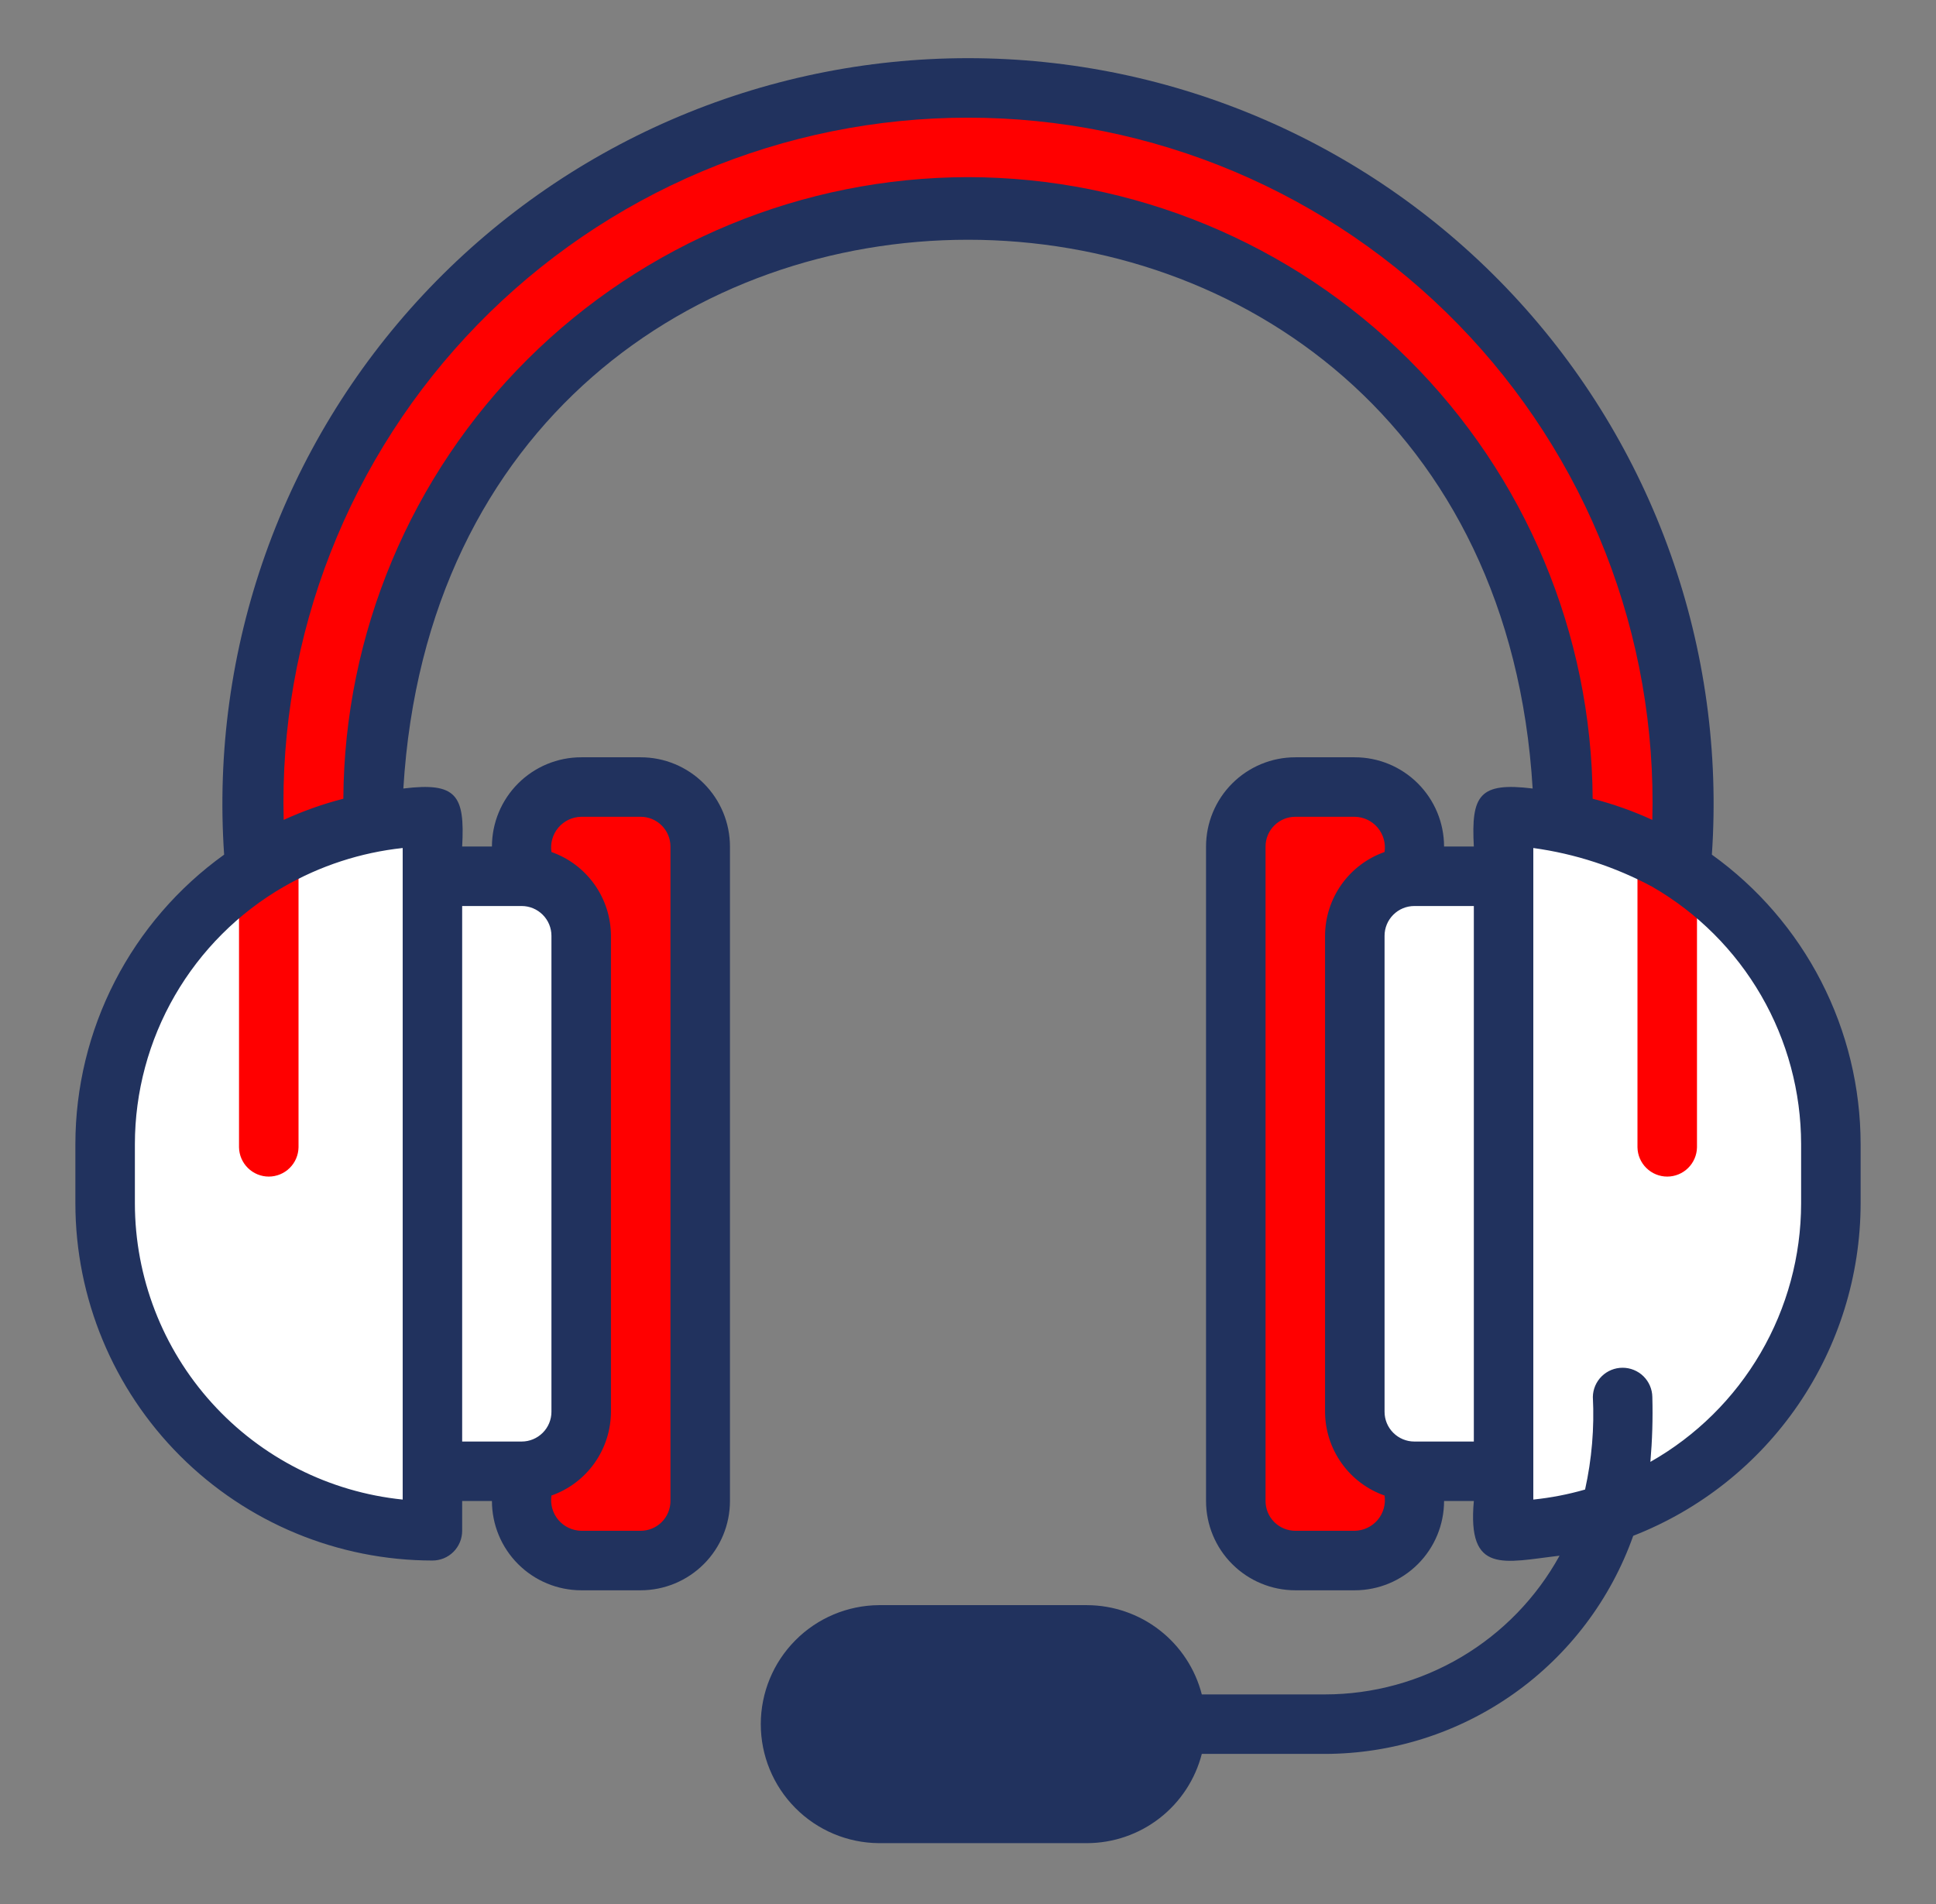 <svg width="61" height="60" viewBox="0 0 61 60" fill="none" xmlns="http://www.w3.org/2000/svg">
<rect x="0" y="0" width="61" height="60" fill="#808080" stroke="none"/>
<path d="M30.5 2.812C24.533 2.812 18.81 5.183 14.59 9.403C10.371 13.622 8 19.345 8 25.312V37.5H11.75V25.312C11.75 20.34 13.725 15.571 17.242 12.054C20.758 8.538 25.527 6.562 30.5 6.562C35.473 6.562 40.242 8.538 43.758 12.054C47.275 15.571 49.25 20.34 49.25 25.312V37.5H53V25.312C53 19.345 50.63 13.622 46.41 9.403C42.19 5.183 36.467 2.812 30.5 2.812Z" fill="#FF0000"/>
<path d="M20.188 24.844H18.312C17.277 24.844 16.438 25.683 16.438 26.719V47.344C16.438 48.379 17.277 49.219 18.312 49.219H20.188C21.223 49.219 22.062 48.379 22.062 47.344V26.719C22.062 25.683 21.223 24.844 20.188 24.844Z" fill="#FF0000"/>
<path d="M12.688 27.656H16.438C16.935 27.656 17.412 27.854 17.763 28.205C18.115 28.557 18.312 29.034 18.312 29.531V44.531C18.312 45.029 18.115 45.505 17.763 45.857C17.412 46.209 16.935 46.406 16.438 46.406H12.688V27.656Z" fill="white"/>
<path d="M40.812 49.219H42.688C43.723 49.219 44.562 48.379 44.562 47.344V26.719C44.562 25.683 43.723 24.844 42.688 24.844H40.812C39.777 24.844 38.938 25.683 38.938 26.719V47.344C38.938 48.379 39.777 49.219 40.812 49.219Z" fill="#FF0000"/>
<path d="M48.312 46.406H44.562C44.065 46.406 43.588 46.209 43.237 45.857C42.885 45.505 42.688 45.029 42.688 44.531V29.531C42.688 29.034 42.885 28.557 43.237 28.205C43.588 27.854 44.065 27.656 44.562 27.656H48.312V46.406Z" fill="white"/>
<path d="M12.494 48.216C12.518 48.219 12.541 48.225 12.566 48.227C12.918 48.263 13.271 48.281 13.625 48.281V25.781C13.271 25.781 12.918 25.799 12.566 25.835C12.541 25.838 12.518 25.843 12.494 25.846C12.17 25.881 11.85 25.929 11.536 25.994C11.524 25.996 11.512 26 11.5 26.003C9.185 26.491 7.108 27.759 5.617 29.597C4.127 31.434 3.313 33.728 3.312 36.094V37.969C3.313 40.335 4.127 42.629 5.617 44.466C7.108 46.303 9.185 47.572 11.5 48.06C11.512 48.062 11.524 48.066 11.536 48.069C11.85 48.134 12.17 48.181 12.494 48.216ZM51.41 26.602C50.134 26.059 48.761 25.78 47.375 25.781V48.281C48.729 48.282 50.071 48.016 51.322 47.498C52.574 46.98 53.711 46.22 54.669 45.262C55.626 44.304 56.386 43.167 56.904 41.916C57.422 40.664 57.688 39.323 57.688 37.969V36.094C57.688 34.07 57.092 32.091 55.976 30.403C54.86 28.716 53.272 27.393 51.41 26.602Z" fill="white"/>
<path d="M34.25 51.562H27.688C26.134 51.562 24.875 52.822 24.875 54.375C24.875 55.928 26.134 57.188 27.688 57.188H34.25C35.803 57.188 37.062 55.928 37.062 54.375C37.062 52.822 35.803 51.562 34.25 51.562Z" fill="#21325E"/>
<path d="M7.531 26.658V36.157C7.536 36.403 7.637 36.636 7.812 36.808C7.988 36.98 8.223 37.077 8.469 37.077C8.714 37.077 8.95 36.98 9.125 36.808C9.301 36.636 9.401 36.403 9.406 36.157V26.658C9.401 26.413 9.301 26.179 9.125 26.007C8.95 25.835 8.714 25.738 8.469 25.738C8.223 25.738 7.987 25.835 7.812 26.007C7.637 26.179 7.536 26.413 7.531 26.658ZM51.594 26.658V36.157C51.599 36.403 51.699 36.636 51.875 36.808C52.05 36.98 52.286 37.077 52.531 37.077C52.777 37.077 53.013 36.98 53.188 36.808C53.363 36.636 53.464 36.403 53.469 36.157V26.658C53.464 26.413 53.363 26.179 53.188 26.007C53.013 25.835 52.777 25.738 52.531 25.738C52.286 25.738 52.05 25.835 51.875 26.007C51.699 26.179 51.599 26.413 51.594 26.658Z" fill="#FF0000"/>
<path d="M53.938 26.932C54.158 23.719 53.715 20.495 52.637 17.461C51.559 14.426 49.868 11.645 47.671 9.292C45.473 6.938 42.814 5.061 39.86 3.778C36.907 2.495 33.721 1.833 30.5 1.833C27.279 1.833 24.093 2.495 21.14 3.778C18.186 5.061 15.527 6.938 13.329 9.292C11.132 11.645 9.441 14.426 8.363 17.461C7.285 20.495 6.842 23.719 7.062 26.932C5.614 27.971 4.433 29.34 3.618 30.926C2.803 32.511 2.377 34.268 2.375 36.051V37.926C2.378 40.909 3.565 43.768 5.674 45.877C7.783 47.986 10.642 49.173 13.625 49.176C13.748 49.176 13.87 49.152 13.984 49.105C14.098 49.058 14.201 48.989 14.288 48.902C14.375 48.815 14.444 48.711 14.491 48.597C14.538 48.484 14.562 48.362 14.562 48.239V47.301H15.5C15.501 48.047 15.797 48.762 16.325 49.289C16.852 49.816 17.567 50.113 18.312 50.114H20.188C20.933 50.113 21.648 49.816 22.175 49.289C22.703 48.762 22.999 48.047 23 47.301V26.676C22.999 25.93 22.703 25.216 22.175 24.688C21.648 24.161 20.933 23.864 20.188 23.864H18.312C17.567 23.864 16.852 24.161 16.325 24.688C15.797 25.216 15.501 25.93 15.5 26.676H14.562C14.652 25.052 14.382 24.643 12.709 24.848C14.106 1.782 46.903 1.8 48.291 24.848C46.615 24.642 46.349 25.055 46.438 26.676H45.5C45.499 25.93 45.203 25.216 44.675 24.688C44.148 24.161 43.433 23.864 42.688 23.864H40.812C40.067 23.864 39.352 24.161 38.825 24.688C38.297 25.216 38.001 25.93 38 26.676V47.301C38.001 48.047 38.297 48.762 38.825 49.289C39.352 49.816 40.067 50.113 40.812 50.114H42.688C43.433 50.113 44.148 49.816 44.675 49.289C45.203 48.762 45.499 48.047 45.5 47.301H46.438C46.226 49.632 47.391 49.226 49.139 49.024C48.41 50.347 47.341 51.45 46.041 52.219C44.742 52.987 43.26 53.394 41.75 53.395H37.867C37.66 52.592 37.193 51.88 36.538 51.371C35.884 50.862 35.079 50.585 34.25 50.582H27.688C26.699 50.591 25.753 50.99 25.058 51.693C24.361 52.395 23.971 53.344 23.971 54.333C23.971 55.321 24.361 56.27 25.058 56.972C25.754 57.675 26.699 58.074 27.688 58.082H34.25C35.079 58.08 35.884 57.803 36.538 57.294C37.193 56.785 37.66 56.073 37.867 55.27H41.75C43.88 55.266 45.956 54.604 47.695 53.373C49.433 52.143 50.748 50.404 51.46 48.397C53.568 47.574 55.38 46.135 56.658 44.267C57.936 42.399 58.621 40.189 58.625 37.926V36.051C58.623 34.268 58.197 32.511 57.382 30.926C56.567 29.34 55.386 27.971 53.938 26.932ZM34.25 56.207H27.688C27.19 56.207 26.713 56.01 26.362 55.658C26.01 55.307 25.812 54.83 25.812 54.332C25.812 53.835 26.01 53.358 26.362 53.007C26.713 52.655 27.19 52.457 27.688 52.457H34.25C34.743 52.465 35.213 52.665 35.558 53.016C35.904 53.367 36.098 53.84 36.098 54.332C36.098 54.825 35.904 55.298 35.558 55.649C35.213 56 34.743 56.2 34.25 56.207ZM12.688 47.255C10.376 47.019 8.234 45.935 6.676 44.212C5.117 42.489 4.253 40.249 4.25 37.926V36.051C4.252 34.408 4.686 32.794 5.509 31.371C6.332 29.948 7.514 28.767 8.938 27.945C10.089 27.282 11.366 26.865 12.688 26.723V47.255ZM18.312 25.739H20.188C20.436 25.739 20.674 25.838 20.85 26.014C21.026 26.189 21.125 26.428 21.125 26.676V47.301C21.125 47.55 21.026 47.788 20.85 47.964C20.674 48.14 20.436 48.238 20.188 48.239H18.312C18.175 48.236 18.04 48.204 17.915 48.145C17.791 48.086 17.681 48.001 17.592 47.896C17.503 47.791 17.438 47.668 17.401 47.536C17.363 47.403 17.355 47.264 17.375 47.128C17.922 46.936 18.396 46.579 18.731 46.106C19.067 45.633 19.248 45.068 19.25 44.489V29.489C19.248 28.909 19.067 28.344 18.731 27.871C18.396 27.399 17.922 27.041 17.375 26.849C17.355 26.713 17.363 26.574 17.401 26.442C17.438 26.309 17.503 26.186 17.592 26.081C17.681 25.976 17.791 25.891 17.915 25.832C18.04 25.773 18.175 25.741 18.312 25.739ZM16.438 28.551C16.686 28.551 16.924 28.65 17.1 28.826C17.276 29.002 17.375 29.24 17.375 29.489V44.489C17.375 44.737 17.276 44.976 17.1 45.151C16.924 45.327 16.686 45.426 16.438 45.426H14.562V28.551H16.438ZM30.5 5.582C25.298 5.589 20.31 7.652 16.623 11.321C12.936 14.99 10.849 19.968 10.818 25.17C10.172 25.336 9.543 25.559 8.938 25.837C8.863 22.959 9.365 20.094 10.415 17.413C11.465 14.731 13.041 12.287 15.051 10.225C17.061 8.162 19.463 6.523 22.116 5.403C24.77 4.284 27.62 3.708 30.5 3.708C33.38 3.708 36.23 4.284 38.884 5.403C41.537 6.523 43.939 8.162 45.949 10.225C47.959 12.287 49.535 14.731 50.585 17.413C51.635 20.094 52.137 22.959 52.062 25.837C51.457 25.559 50.828 25.336 50.182 25.17C50.151 19.968 48.064 14.99 44.377 11.321C40.69 7.652 35.702 5.589 30.5 5.582ZM42.688 48.239H40.812C40.564 48.238 40.326 48.14 40.15 47.964C39.974 47.788 39.875 47.55 39.875 47.301V26.676C39.875 26.428 39.974 26.189 40.15 26.014C40.326 25.838 40.564 25.739 40.812 25.739H42.688C42.825 25.741 42.96 25.773 43.085 25.832C43.209 25.891 43.319 25.976 43.408 26.081C43.496 26.187 43.562 26.309 43.599 26.442C43.637 26.574 43.645 26.713 43.625 26.849C43.078 27.041 42.604 27.399 42.269 27.871C41.933 28.344 41.752 28.909 41.75 29.489V44.489C41.752 45.068 41.933 45.633 42.269 46.106C42.604 46.579 43.078 46.936 43.625 47.128C43.645 47.264 43.637 47.403 43.599 47.536C43.562 47.668 43.497 47.791 43.408 47.896C43.319 48.001 43.209 48.086 43.085 48.145C42.961 48.204 42.825 48.236 42.688 48.239ZM44.562 45.426C44.314 45.426 44.076 45.327 43.9 45.151C43.724 44.976 43.625 44.737 43.625 44.489V29.489C43.625 29.24 43.724 29.002 43.9 28.826C44.076 28.65 44.314 28.551 44.562 28.551H46.438V45.426H44.562ZM56.75 37.926C56.748 39.582 56.307 41.207 55.473 42.637C54.639 44.067 53.441 45.251 52.001 46.067C52.06 45.386 52.081 44.703 52.062 44.02C52.058 43.775 51.957 43.541 51.782 43.369C51.606 43.197 51.37 43.101 51.125 43.101C50.879 43.101 50.644 43.197 50.468 43.369C50.293 43.541 50.192 43.775 50.188 44.02C50.238 45 50.155 45.982 49.943 46.939C49.41 47.093 48.864 47.198 48.312 47.255V26.723C49.626 26.903 50.896 27.317 52.062 27.945C53.486 28.767 54.668 29.948 55.491 31.371C56.314 32.794 56.748 34.408 56.75 36.051V37.926Z" fill="#21325E"/>
</svg>
